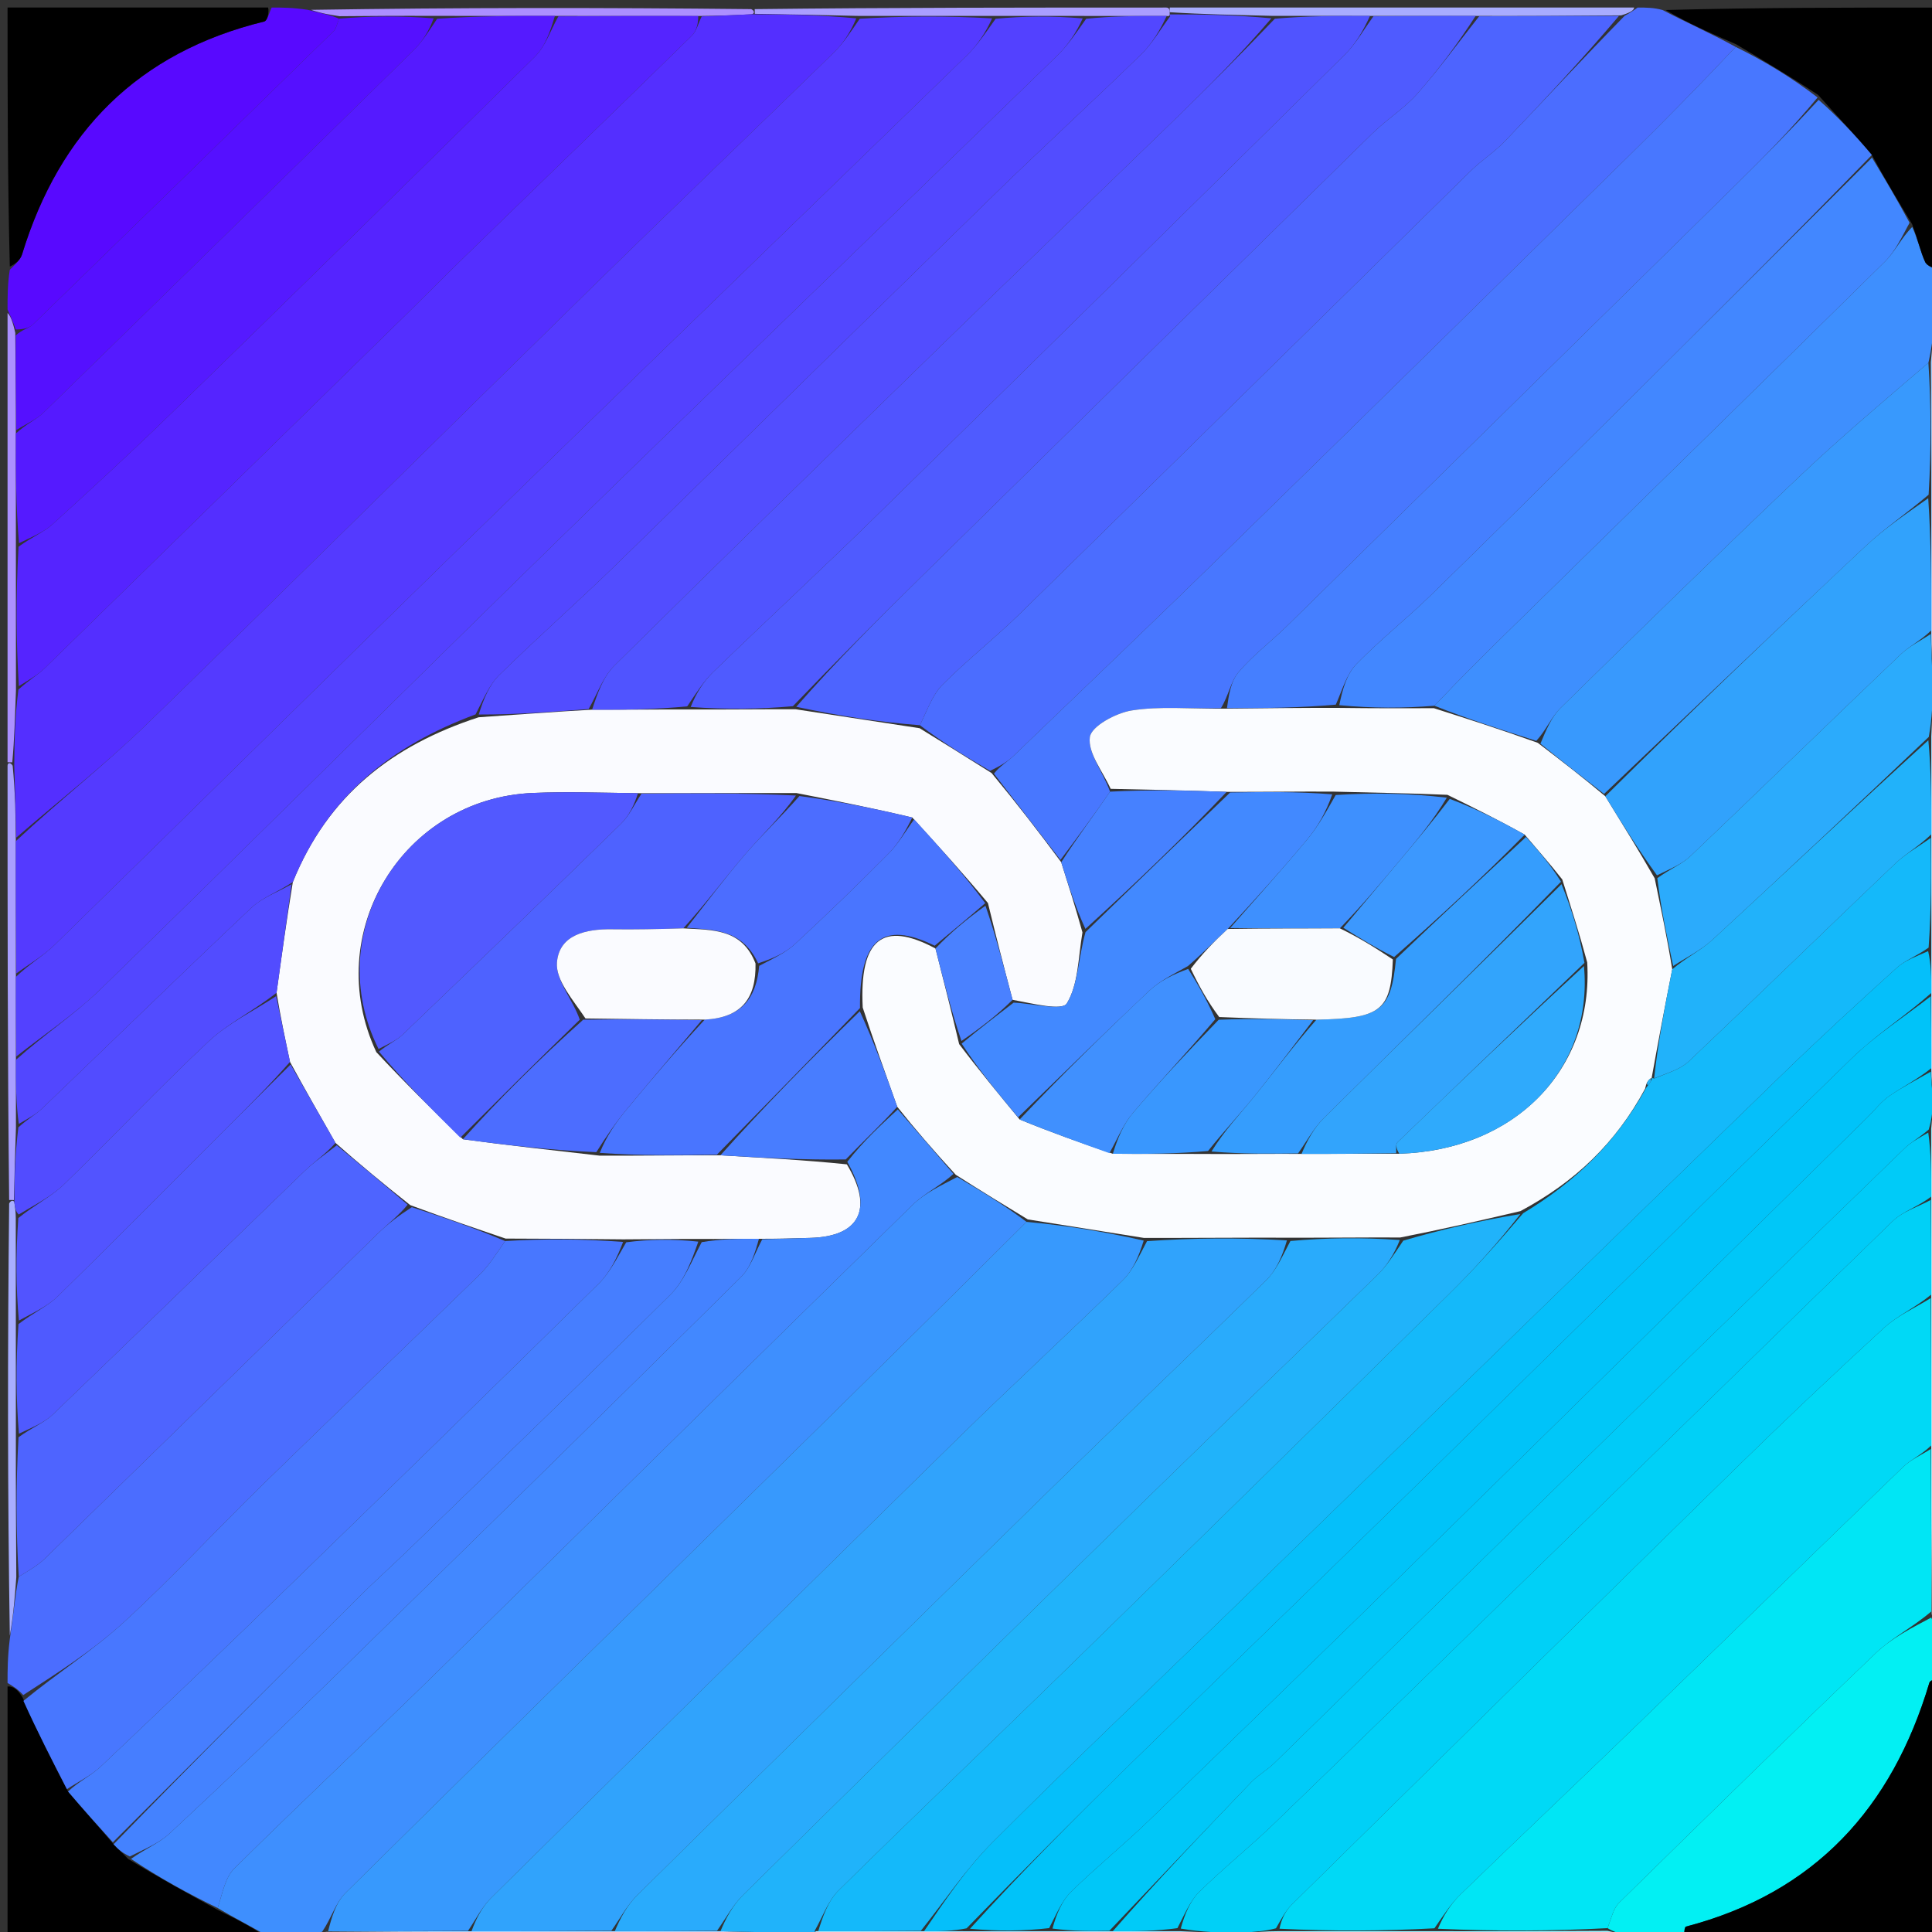 <svg version="1.1" id="Layer_1" xmlns="http://www.w3.org/2000/svg" xmlns:xlink="http://www.w3.org/1999/xlink" x="0px" y="0px"
	 width="100%" viewBox="0 0 256 256" enable-background="new 0 0 256 256" xml:space="preserve">
<rect x="0" y="0" width="256" height="256" fill="#333333" stroke="none"/>
<path fill="#4B6DFF" opacity="1" stroke="none" 
	d="
M217,1 
	C218.067,1 219.134,1 220.296,1.327 
	C223.61,3.06 226.83,4.466 229.984,6.217 
	C225.266,11.223 220.649,15.919 215.953,20.535 
	C198.308,37.879 180.663,55.223 162.966,72.513 
	C153.47,81.791 143.875,90.968 134.298,100.163 
	C133.472,100.957 132.445,101.542 131.193,102.142 
	C127.868,100.204 124.861,98.348 121.894,96.095 
	C122.899,94.023 123.57,92.054 124.888,90.728 
	C128.157,87.441 131.833,84.561 135.147,81.315 
	C155.092,61.778 174.976,42.179 194.903,22.623 
	C196.318,21.234 198.034,20.146 199.402,18.717 
	C204.642,13.243 209.796,7.687 215.279,2.087 
	C216.05,1.675 216.525,1.337 217,1 
z"/>
<path fill="#3E8FFE" opacity="1" stroke="none" 
	d="
M41,257 
	C39.286,257 37.571,257 35.756,256.716 
	C33.422,255.331 31.189,254.231 28.847,252.822 
	C29.486,250.848 29.835,248.78 31.046,247.582 
	C40.025,238.7 49.239,230.055 58.26,221.213 
	C79.166,200.722 99.986,180.142 120.909,159.669 
	C122.506,158.106 124.65,157.103 126.839,155.956 
	C130.155,157.907 133.171,159.743 136.021,161.903 
	C124.114,173.778 112.379,185.336 100.629,196.878 
	C82.334,214.849 64.004,232.784 45.779,250.827 
	C44.475,252.118 43.915,254.162 42.714,255.93 
	C41.947,256.337 41.473,256.668 41,257 
z"/>
<path fill="#4B6DFF" opacity="1" stroke="none" 
	d="
M1,223 
	C1,221.286 1,219.571 1.301,217.16 
	C1.788,213.97 1.975,211.477 2.485,208.92 
	C3.864,208.08 5.027,207.415 5.957,206.51 
	C20.68,192.167 35.366,177.787 50.084,163.439 
	C51.381,162.175 52.837,161.074 54.571,159.957 
	C58.947,161.384 62.972,162.751 66.931,164.448 
	C65.739,166.19 64.748,167.742 63.463,168.993 
	C53.942,178.262 44.323,187.432 34.814,196.714 
	C28.625,202.755 22.758,209.138 16.384,214.972 
	C12.322,218.69 7.596,221.684 3.083,224.601 
	C2.332,223.799 1.666,223.4 1,223 
z"/>
<path fill="#3E8FFE" opacity="1" stroke="none" 
	d="
M257,36 
	C257,37.389 257,38.778 256.702,40.846 
	C256.219,43.687 256.033,45.849 255.523,48.076 
	C249.53,53.196 243.726,58.11 238.221,63.338 
	C227.643,73.385 217.204,83.579 206.794,93.801 
	C205.558,95.014 204.861,96.776 203.564,98.168 
	C198.81,96.649 194.406,95.245 190.069,93.514 
	C193.653,89.728 197.164,86.263 200.687,82.812 
	C217.048,66.78 233.432,50.773 249.74,34.688 
	C251.098,33.349 251.954,31.5 253.377,30.072 
	C254.149,31.749 254.449,33.303 255.088,34.702 
	C255.362,35.301 256.341,35.577 257,36 
z"/>
<path fill="#02F0F3" opacity="1" stroke="none" 
	d="
M223,257 
	C220.958,257 218.917,257 216.26,256.709 
	C214.76,256.226 213.876,256.034 213.012,255.489 
	C213.527,254.116 213.79,252.86 214.552,252.112 
	C225.833,241.032 237.126,229.963 248.558,219.04 
	C250.668,217.024 253.401,215.659 255.908,214.33 
	C256.313,215.444 256.657,216.222 257,217 
	C257,218.714 257,220.429 256.7,222.239 
	C256.143,222.545 255.731,222.709 255.652,222.973 
	C250.713,239.541 240.492,250.806 223.416,255.28 
	C223.146,255.351 223.133,256.405 223,257 
z"/>
<path fill="#5809FF" opacity="1" stroke="none" 
	d="
M36,1 
	C37.389,1 38.778,1 40.785,1.303 
	C42.6,1.787 43.796,1.967 44.927,2.475 
	C44.647,3.247 44.536,3.797 44.204,4.122 
	C30.947,17.1 17.677,30.064 4.369,42.99 
	C3.821,43.522 2.896,43.667 2.087,43.657 
	C1.684,42.547 1.342,41.774 1,41 
	C1,39.286 1,37.572 1.301,35.748 
	C2.053,34.998 2.708,34.419 2.925,33.706 
	C7.895,17.462 18.313,6.935 34.997,2.855 
	C35.455,2.743 35.671,1.641 36,1 
z"/>
<path fill="#000000" opacity="1" stroke="none" 
	d="
M257,35.531 
	C256.341,35.577 255.362,35.301 255.088,34.702 
	C254.449,33.303 254.149,31.749 253.362,29.701 
	C251.358,26.393 249.703,23.64 248.032,20.538 
	C245.691,17.755 243.367,15.321 240.905,12.571 
	C237.196,10.128 233.622,7.999 230.049,5.871 
	C226.83,4.466 223.61,3.06 220.695,1.327 
	C232.926,1 244.851,1 257,1 
	C257,12.353 257,23.708 257,35.531 
z"/>
<path fill="#000000" opacity="1" stroke="none" 
	d="
M35.531,1 
	C35.671,1.641 35.455,2.743 34.997,2.855 
	C18.313,6.935 7.895,17.462 2.925,33.706 
	C2.708,34.419 2.053,34.998 1.301,35.319 
	C1,23.739 1,12.478 1,1 
	C12.353,1 23.708,1 35.531,1 
z"/>
<path fill="#000000" opacity="1" stroke="none" 
	d="
M1,223.469 
	C1.666,223.4 2.332,223.799 3.019,224.973 
	C4.982,229.523 6.925,233.3 9.016,237.385 
	C11.096,239.833 13.026,241.973 15.047,244.375 
	C15.703,245.093 16.268,245.549 16.985,246.327 
	C21.077,248.809 25.017,250.97 28.957,253.131 
	C31.189,254.231 33.422,255.331 35.328,256.716 
	C23.74,257 12.48,257 1,257 
	C1,245.98 1,234.959 1,223.469 
z"/>
<path fill="#000000" opacity="1" stroke="none" 
	d="
M223.469,257 
	C223.133,256.405 223.146,255.351 223.416,255.28 
	C240.492,250.806 250.713,239.541 255.652,222.973 
	C255.731,222.709 256.143,222.545 256.7,222.667 
	C257,234.26 257,245.52 257,257 
	C245.98,257 234.959,257 223.469,257 
z"/>
<path fill="#98EDFC" opacity="1" stroke="none" 
	d="
M257,216.531 
	C256.657,216.222 256.313,215.444 255.965,213.865 
	C255.919,206.042 255.877,199.021 255.893,191.534 
	C255.912,184.714 255.872,178.359 255.89,171.544 
	C255.909,167.056 255.87,163.029 255.888,158.555 
	C255.908,155.407 255.87,152.706 255.889,149.606 
	C256.02,148.138 256.092,147.068 256.374,146.002 
	C256.583,146.005 257,146 257,146 
	C257,169.354 257,192.708 257,216.531 
z"/>
<path fill="#A0D3FF" opacity="1" stroke="none" 
	d="
M41.469,257 
	C41.473,256.668 41.947,256.337 43.179,255.982 
	C49.963,255.922 55.987,255.886 62.476,255.9 
	C68.964,255.912 74.987,255.873 81.471,255.885 
	C86.292,255.903 90.65,255.869 95.47,255.887 
	C99.969,256.018 104.007,256.096 108.033,256.382 
	C108.021,256.588 108,257 108,257 
	C85.979,257 63.958,257 41.469,257 
z"/>
<path fill="#A8ACFF" opacity="1" stroke="none" 
	d="
M216.531,1 
	C216.525,1.337 216.05,1.675 214.815,2.037 
	C208.033,2.095 202.012,2.128 195.529,2.111 
	C190.709,2.093 186.35,2.126 181.531,2.107 
	C177.044,2.088 173.017,2.121 168.528,2.102 
	C163.695,1.975 159.325,1.899 154.966,1.617 
	C154.979,1.411 155,1 155,1 
	C175.354,1 195.708,1 216.531,1 
z"/>
<path fill="#AC90FF" opacity="1" stroke="none" 
	d="
M1,41.469 
	C1.342,41.774 1.684,42.547 2.026,44.117 
	C2.071,48.938 2.116,52.962 2.101,57.45 
	C2.081,62.606 2.123,67.298 2.106,72.456 
	C2.089,78.941 2.131,84.961 2.116,91.434 
	C1.985,94.929 1.911,97.971 1.628,101.012 
	C1.418,101.011 1,101 1,101 
	C1,81.312 1,61.625 1,41.469 
z"/>
<path fill="#AC8FFF" opacity="1" stroke="none" 
	d="
M44.993,2.148 
	C43.796,1.967 42.6,1.787 41.201,1.303 
	C60.354,1 79.708,1 99.535,1.209 
	C100.006,1.417 100.014,1.834 99.577,1.892 
	C97.087,2.025 95.034,2.099 92.517,2.121 
	C86.032,2.101 80.011,2.133 73.527,2.111 
	C68.037,2.092 63.012,2.126 57.527,2.105 
	C53.043,2.083 49.018,2.115 44.993,2.148 
z"/>
<path fill="#A8AEFF" opacity="1" stroke="none" 
	d="
M2.161,208.984 
	C1.975,211.477 1.788,213.97 1.301,216.731 
	C1,197.979 1,178.958 1.212,159.474 
	C1.423,159.011 1.847,159.012 1.902,159.341 
	C2.02,160.11 2.083,160.55 2.091,161.453 
	C2.075,166.276 2.113,170.637 2.099,175.461 
	C2.084,180.614 2.12,185.303 2.104,190.458 
	C2.089,196.944 2.125,202.964 2.161,208.984 
z"/>
<path fill="#A99FFF" opacity="1" stroke="none" 
	d="
M1.847,159.012 
	C1.847,159.012 1.423,159.011 1.212,159.005 
	C1,139.979 1,120.958 1,101.469 
	C1,101 1.418,101.011 1.679,101.463 
	C2.011,104.939 2.083,107.962 2.097,111.452 
	C2.079,117.607 2.121,123.297 2.106,129.443 
	C2.087,133.262 2.125,136.625 2.108,140.436 
	C2.091,143.585 2.128,146.286 2.113,149.44 
	C1.99,152.933 1.918,155.973 1.847,159.012 
z"/>
<path fill="#9CE3FD" opacity="1" stroke="none" 
	d="
M108.469,257 
	C108,257 108.021,256.588 108.017,256.295 
	C108.012,256.002 107.953,255.836 108.419,255.889 
	C113.262,255.907 117.64,255.873 122.443,255.892 
	C124.583,255.909 126.296,255.874 128.465,255.895 
	C132.279,255.912 135.639,255.874 139.441,255.894 
	C142.255,255.913 144.628,255.874 147.448,255.893 
	C150.596,255.913 153.297,255.874 156.439,255.894 
	C159.251,256.024 161.623,256.095 163.996,256.374 
	C163.998,256.583 164,257 164,257 
	C145.646,257 127.292,257 108.469,257 
z"/>
<path fill="#9EDDFD" opacity="1" stroke="none" 
	d="
M257,145.531 
	C257,146 256.583,146.005 256.317,145.604 
	C255.98,144.136 255.909,143.068 255.896,141.55 
	C255.917,138.068 255.879,135.038 255.899,131.582 
	C255.919,129.442 255.88,127.728 255.901,125.55 
	C255.92,120.398 255.878,115.71 255.896,110.56 
	C255.917,106.073 255.88,102.047 255.898,97.585 
	C256.022,95.101 256.091,93.052 256.37,91.005 
	C256.58,91.007 257,91 257,91 
	C257,109.021 257,127.042 257,145.531 
z"/>
<path fill="#AA9EFF" opacity="1" stroke="none" 
	d="
M100.014,1.834 
	C100.014,1.834 100.006,1.417 100.003,1.209 
	C118.021,1 136.042,1 154.531,1 
	C155,1 154.979,1.411 154.989,1.704 
	C155,1.997 155.049,2.17 154.59,2.119 
	C150.749,2.099 147.368,2.131 143.529,2.113 
	C139.376,2.097 135.681,2.13 131.522,2.111 
	C125.366,2.092 119.676,2.125 113.524,2.106 
	C108.713,1.981 104.364,1.907 100.014,1.834 
z"/>
<path fill="#97F0FB" opacity="1" stroke="none" 
	d="
M164.469,257 
	C164,257 163.998,256.583 164.411,256.315 
	C166.219,255.975 167.613,255.903 169.472,255.89 
	C176.625,255.91 183.314,255.872 190.468,255.892 
	C198.286,255.914 205.639,255.878 212.992,255.843 
	C213.876,256.034 214.76,256.226 215.822,256.709 
	C198.979,257 181.958,257 164.469,257 
z"/>
<path fill="#A0D0FF" opacity="1" stroke="none" 
	d="
M257,90.531 
	C257,91 256.58,91.007 256.316,90.57 
	C255.981,88.091 255.909,86.049 255.89,83.54 
	C255.912,77.384 255.881,71.693 255.9,65.537 
	C255.917,59.385 255.883,53.698 255.848,48.012 
	C256.033,45.849 256.219,43.687 256.702,41.262 
	C257,57.354 257,73.708 257,90.531 
z"/>
<path fill="#FAFBFF" opacity="1" stroke="none" 
	d="
M66.996,164.118 
	C62.972,162.751 58.947,161.384 54.363,159.687 
	C50.745,156.822 47.685,154.288 44.457,151.439 
	C42.362,147.767 40.435,144.409 38.428,140.706 
	C37.762,137.573 37.176,134.785 36.646,131.543 
	C37.347,126.443 37.992,121.798 38.803,116.872 
	C43.423,105.44 51.917,98.789 63.42,95.042 
	C68.56,94.69 73.279,94.32 78.455,94.038 
	C82.941,94.059 86.97,93.993 91.458,94.009 
	C96.277,94.03 100.637,93.968 105.445,93.985 
	C111.212,94.874 116.533,95.683 121.854,96.491 
	C124.861,98.348 127.868,100.204 131.386,102.428 
	C134.771,106.512 137.645,110.227 140.617,114.252 
	C141.616,117.413 142.517,120.263 143.43,123.544 
	C142.849,127.031 142.879,130.467 141.36,132.96 
	C140.741,133.977 136.765,132.95 134.174,132.479 
	C133.001,128.069 131.97,124.033 130.907,119.656 
	C127.629,115.733 124.382,112.15 120.883,108.326 
	C115.752,107.107 110.873,106.128 105.53,105.083 
	C98.377,105.067 91.687,105.118 84.533,105.104 
	C79.583,105.041 75.09,104.881 70.612,105.07 
	C53.369,105.799 42.483,123.645 49.864,139.41 
	C53.612,143.421 57.304,147.082 61.335,150.954 
	C67.45,151.789 73.225,152.413 79.459,153.13 
	C84.945,153.147 89.972,153.071 95.459,153.082 
	C101.282,153.436 106.646,153.703 112.212,154.283 
	C115.793,160.22 113.89,163.827 107.441,164.024 
	C105.294,164.089 103.148,164.151 100.561,164.148 
	C97.746,164.134 95.372,164.187 92.548,164.17 
	C89.064,164.157 86.03,164.213 82.581,164.221 
	C77.11,164.155 72.053,164.136 66.996,164.118 
z"/>
<path fill="#4877FF" opacity="1" stroke="none" 
	d="
M140.519,113.942 
	C137.645,110.227 134.771,106.512 131.704,102.51 
	C132.445,101.542 133.472,100.957 134.298,100.163 
	C143.875,90.968 153.47,81.791 162.966,72.513 
	C180.663,55.223 198.308,37.879 215.953,20.535 
	C220.649,15.919 225.266,11.223 229.984,6.217 
	C233.622,7.999 237.196,10.128 240.841,12.917 
	C237.307,17.188 233.727,20.824 230.09,24.403 
	C210.272,43.906 190.445,63.4 170.604,82.88 
	C168.469,84.977 166.039,86.804 164.113,89.068 
	C163.072,90.292 162.807,92.177 161.779,93.835 
	C157.555,93.931 153.678,93.548 149.956,94.14 
	C147.863,94.473 144.598,96.229 144.41,97.676 
	C144.133,99.803 146.135,102.226 147.089,104.898 
	C144.847,108.163 142.683,111.052 140.519,113.942 
z"/>
<path fill="#4D64FF" opacity="1" stroke="none" 
	d="
M121.894,96.095 
	C116.533,95.683 111.212,94.874 105.51,93.654 
	C110.764,87.65 116.381,82.036 122.04,76.466 
	C141.97,56.852 161.905,37.242 181.869,17.662 
	C183.76,15.808 186.085,14.365 187.826,12.394 
	C190.711,9.127 193.286,5.586 195.991,2.161 
	C202.012,2.128 208.033,2.095 214.518,2.112 
	C209.796,7.687 204.642,13.243 199.402,18.717 
	C198.034,20.146 196.318,21.234 194.903,22.623 
	C174.976,42.179 155.092,61.778 135.147,81.315 
	C131.833,84.561 128.157,87.441 124.888,90.728 
	C123.57,92.054 122.899,94.023 121.894,96.095 
z"/>
<path fill="#FAFCFF" opacity="1" stroke="none" 
	d="
M147.167,104.523 
	C146.135,102.226 144.133,99.803 144.41,97.676 
	C144.598,96.229 147.863,94.473 149.956,94.14 
	C153.678,93.548 157.555,93.931 162.165,93.903 
	C167.643,93.843 172.321,93.786 177.458,93.801 
	C181.945,93.862 185.973,93.852 190.001,93.841 
	C194.406,95.245 198.81,96.649 203.762,98.427 
	C207.056,100.934 209.802,103.068 212.711,105.509 
	C214.986,109.213 217.099,112.609 219.255,116.381 
	C220.102,120.505 220.903,124.253 221.579,128.437 
	C220.57,133.538 219.687,138.202 218.845,142.877 
	C218.886,142.887 218.893,142.802 218.674,142.922 
	C218.218,143.312 218.132,143.624 217.984,144.259 
	C214.111,151.477 208.67,156.624 201.46,160.48 
	C196.058,161.748 191.031,162.903 185.544,163.974 
	C180.391,163.954 175.698,164.018 170.541,164.001 
	C164.054,163.983 158.028,164.044 151.561,164.03 
	C146.142,163.162 141.164,162.37 136.187,161.578 
	C133.171,159.743 130.155,157.907 126.642,155.664 
	C123.751,152.505 121.356,149.753 118.891,146.653 
	C117.31,142.179 115.799,138.054 114.315,133.508 
	C113.856,124.451 116.946,121.923 123.955,125.68 
	C125.061,130.034 126.062,134.018 127.092,138.348 
	C129.713,141.813 132.307,144.932 135.109,148.335 
	C139.211,150.014 143.106,151.407 147.458,152.88 
	C151.944,152.921 155.973,152.881 160.459,152.907 
	C164.611,152.925 168.305,152.878 172.46,152.895 
	C176.945,152.91 180.972,152.86 185.419,152.874 
	C200.724,152.402 211.158,141.715 210.314,127.523 
	C209.28,123.691 208.178,120.273 207.009,116.532 
	C205.364,114.438 203.786,112.667 202.033,110.596 
	C198.631,108.691 195.404,107.085 191.788,105.317 
	C186.601,105.095 181.801,105.036 176.544,104.889 
	C171.724,104.87 167.363,104.939 162.541,104.924 
	C157.109,104.734 152.138,104.629 147.167,104.523 
z"/>
<path fill="#3799FD" opacity="1" stroke="none" 
	d="
M136.021,161.903 
	C141.164,162.37 146.142,163.162 151.544,164.385 
	C150.916,166.44 150.118,168.324 148.769,169.645 
	C141.657,176.607 134.329,183.348 127.22,190.313 
	C106.463,210.651 85.763,231.047 65.09,251.47 
	C63.841,252.704 63.027,254.379 62.011,255.849 
	C55.987,255.886 49.963,255.922 43.474,255.907 
	C43.915,254.162 44.475,252.118 45.779,250.827 
	C64.004,232.784 82.334,214.849 100.629,196.878 
	C112.379,185.336 124.114,173.778 136.021,161.903 
z"/>
<path fill="#4288FF" opacity="1" stroke="none" 
	d="
M118.961,147.001 
	C121.356,149.753 123.751,152.505 126.343,155.549 
	C124.65,157.103 122.506,158.106 120.909,159.669 
	C99.986,180.142 79.166,200.722 58.26,221.213 
	C49.239,230.055 40.025,238.7 31.046,247.582 
	C29.835,248.78 29.486,250.848 28.847,252.822 
	C25.017,250.97 21.077,248.809 17.358,246.312 
	C19.229,244.975 21.109,244.218 22.492,242.929 
	C29.898,236.022 37.248,229.052 44.492,221.976 
	C62.443,204.442 80.35,186.864 98.185,169.213 
	C99.492,167.919 100.08,165.898 101.002,164.215 
	C103.148,164.151 105.294,164.089 107.441,164.024 
	C113.89,163.827 115.793,160.22 112.271,153.947 
	C114.405,151.198 116.683,149.1 118.961,147.001 
z"/>
<path fill="#4877FF" opacity="1" stroke="none" 
	d="
M66.931,164.448 
	C72.053,164.136 77.11,164.155 82.563,164.565 
	C81.757,166.687 80.79,168.658 79.315,170.111 
	C65.799,183.42 52.218,196.662 38.608,209.875 
	C30.256,217.984 21.85,226.038 13.393,234.037 
	C12.091,235.269 10.386,236.074 8.867,237.076 
	C6.925,233.3 4.982,229.523 3.103,225.375 
	C7.596,221.684 12.322,218.69 16.384,214.972 
	C22.758,209.138 28.625,202.755 34.814,196.714 
	C44.323,187.432 53.942,178.262 63.463,168.993 
	C64.748,167.742 65.739,166.19 66.931,164.448 
z"/>
<path fill="#4E64FF" opacity="1" stroke="none" 
	d="
M44.624,151.753 
	C47.685,154.288 50.745,156.822 54.012,159.627 
	C52.837,161.074 51.381,162.175 50.084,163.439 
	C35.366,177.787 20.68,192.167 5.957,206.51 
	C5.027,207.415 3.864,208.08 2.485,208.92 
	C2.125,202.964 2.089,196.944 2.454,190.444 
	C4.243,189.135 5.85,188.534 6.987,187.443 
	C18.154,176.724 29.23,165.912 40.369,155.164 
	C41.672,153.907 43.201,152.884 44.624,151.753 
z"/>
<path fill="#4287FF" opacity="1" stroke="none" 
	d="
M190.069,93.514 
	C185.973,93.852 181.945,93.862 177.462,93.439 
	C177.895,91.312 178.459,89.304 179.736,87.991 
	C182.855,84.783 186.394,81.99 189.601,78.863 
	C197.944,70.73 206.218,62.525 214.485,54.316 
	C225.689,43.189 236.862,32.031 248.048,20.887 
	C249.703,23.64 251.358,26.393 253.028,29.516 
	C251.954,31.5 251.098,33.349 249.74,34.688 
	C233.432,50.773 217.048,66.78 200.687,82.812 
	C197.164,86.263 193.653,89.728 190.069,93.514 
z"/>
<path fill="#3899FD" opacity="1" stroke="none" 
	d="
M212.548,105.201 
	C209.802,103.068 207.056,100.934 204.111,98.542 
	C204.861,96.776 205.558,95.014 206.794,93.801 
	C217.204,83.579 227.643,73.385 238.221,63.338 
	C243.726,58.11 249.53,53.196 255.523,48.076 
	C255.883,53.698 255.917,59.385 255.551,65.553 
	C252.476,68.148 249.632,70.081 247.155,72.405 
	C235.564,83.278 224.074,94.259 212.548,105.201 
z"/>
<path fill="#00E6F5" opacity="1" stroke="none" 
	d="
M213.012,255.489 
	C205.639,255.878 198.286,255.914 190.536,255.567 
	C191.269,253.779 192.267,252.237 193.552,250.992 
	C201.401,243.388 209.345,235.881 217.202,228.284 
	C228.874,217 240.485,205.652 252.172,194.383 
	C253.202,193.39 254.606,192.785 255.836,191.999 
	C255.877,199.021 255.919,206.042 255.904,213.529 
	C253.401,215.659 250.668,217.024 248.558,219.04 
	C237.126,229.963 225.833,241.032 214.552,252.112 
	C213.79,252.86 213.527,254.116 213.012,255.489 
z"/>
<path fill="#5510FF" opacity="1" stroke="none" 
	d="
M44.927,2.475 
	C49.018,2.115 53.043,2.083 57.462,2.431 
	C56.847,4.099 55.964,5.517 54.807,6.655 
	C38.511,22.674 22.189,38.667 5.826,54.617 
	C4.805,55.613 3.392,56.206 2.162,56.987 
	C2.116,52.962 2.071,48.938 2.087,44.453 
	C2.896,43.667 3.821,43.522 4.369,42.99 
	C17.677,30.064 30.947,17.1 44.204,4.122 
	C44.536,3.797 44.647,3.247 44.927,2.475 
z"/>
<path fill="#457FFF" opacity="1" stroke="none" 
	d="
M248.032,20.538 
	C236.862,32.031 225.689,43.189 214.485,54.316 
	C206.218,62.525 197.944,70.73 189.601,78.863 
	C186.394,81.99 182.855,84.783 179.736,87.991 
	C178.459,89.304 177.895,91.312 177.004,93.367 
	C172.321,93.786 167.643,93.843 162.578,93.832 
	C162.807,92.177 163.072,90.292 164.113,89.068 
	C166.039,86.804 168.469,84.977 170.604,82.88 
	C190.445,63.4 210.272,43.906 230.09,24.403 
	C233.727,20.824 237.307,17.188 240.978,13.232 
	C243.367,15.321 245.691,17.755 248.032,20.538 
z"/>
<path fill="#467EFF" opacity="1" stroke="none" 
	d="
M9.016,237.385 
	C10.386,236.074 12.091,235.269 13.393,234.037 
	C21.85,226.038 30.256,217.984 38.608,209.875 
	C52.218,196.662 65.799,183.42 79.315,170.111 
	C80.79,168.658 81.757,166.687 82.977,164.612 
	C86.03,164.213 89.064,164.157 92.529,164.523 
	C91.61,167.16 90.636,169.755 88.847,171.53 
	C77.412,182.872 65.803,194.039 54.24,205.252 
	C51.977,207.448 49.622,209.552 47.387,211.775 
	C36.562,222.54 25.764,233.331 14.957,244.113 
	C13.026,241.973 11.096,239.833 9.016,237.385 
z"/>
<path fill="#4482FF" opacity="1" stroke="none" 
	d="
M15.047,244.375 
	C25.764,233.331 36.562,222.54 47.387,211.775 
	C49.622,209.552 51.977,207.448 54.24,205.252 
	C65.803,194.039 77.412,182.872 88.847,171.53 
	C90.636,169.755 91.61,167.16 92.979,164.592 
	C95.372,164.187 97.746,164.134 100.561,164.148 
	C100.08,165.898 99.492,167.919 98.185,169.213 
	C80.35,186.864 62.443,204.442 44.492,221.976 
	C37.248,229.052 29.898,236.022 22.492,242.929 
	C21.109,244.218 19.229,244.975 17.205,245.991 
	C16.268,245.549 15.703,245.093 15.047,244.375 
z"/>
<path fill="#00D9F6" opacity="1" stroke="none" 
	d="
M255.893,191.534 
	C254.606,192.785 253.202,193.39 252.172,194.383 
	C240.485,205.652 228.874,217 217.202,228.284 
	C209.345,235.881 201.401,243.388 193.552,250.992 
	C192.267,252.237 191.269,253.779 190.07,255.509 
	C183.314,255.872 176.625,255.91 169.539,255.565 
	C169.804,254.245 170.345,253.183 171.15,252.39 
	C190.673,233.157 210.199,213.925 229.786,194.758 
	C236.307,188.377 242.933,182.098 249.66,175.936 
	C251.432,174.313 253.76,173.298 255.833,172.005 
	C255.872,178.359 255.912,184.714 255.893,191.534 
z"/>
<path fill="#00D0F7" opacity="1" stroke="none" 
	d="
M255.89,171.544 
	C253.76,173.298 251.432,174.313 249.66,175.936 
	C242.933,182.098 236.307,188.377 229.786,194.758 
	C210.199,213.925 190.673,233.157 171.15,252.39 
	C170.345,253.183 169.804,254.245 169.074,255.507 
	C167.613,255.903 166.219,255.975 164.41,256.106 
	C161.623,256.095 159.251,256.024 156.457,255.544 
	C156.983,253.629 157.694,251.881 158.929,250.666 
	C162.124,247.523 165.643,244.712 168.867,241.597 
	C181.199,229.683 193.479,217.715 205.752,205.74 
	C220.768,191.089 235.73,176.382 250.806,161.793 
	C252.136,160.506 254.14,159.916 255.831,159.002 
	C255.87,163.029 255.909,167.056 255.89,171.544 
z"/>
<path fill="#00C7F8" opacity="1" stroke="none" 
	d="
M255.837,142.001 
	C255.909,143.068 255.98,144.136 256.108,145.601 
	C256.092,147.068 256.02,148.138 255.564,149.674 
	C254.244,150.804 253.201,151.36 252.385,152.15 
	C240.446,163.708 228.517,175.275 216.627,186.883 
	C200.692,202.442 184.797,218.044 168.867,233.609 
	C167.923,234.531 166.719,235.194 165.807,236.142 
	C159.513,242.682 153.264,249.265 147.001,255.834 
	C144.628,255.874 142.255,255.913 139.458,255.543 
	C139.983,253.63 140.691,251.881 141.927,250.668 
	C145.241,247.412 148.871,244.479 152.215,241.252 
	C164.186,229.697 176.13,218.113 188.013,206.468 
	C207.866,187.013 227.665,167.502 247.486,148.012 
	C248.436,147.078 249.261,145.968 250.341,145.225 
	C252.087,144.025 253.997,143.063 255.837,142.001 
z"/>
<path fill="#00CBF8" opacity="1" stroke="none" 
	d="
M147.448,255.893 
	C153.264,249.265 159.513,242.682 165.807,236.142 
	C166.719,235.194 167.923,234.531 168.867,233.609 
	C184.797,218.044 200.692,202.442 216.627,186.883 
	C228.517,175.275 240.446,163.708 252.385,152.15 
	C253.201,151.36 254.244,150.804 255.506,150.072 
	C255.87,152.706 255.908,155.407 255.888,158.555 
	C254.14,159.916 252.136,160.506 250.806,161.793 
	C235.73,176.382 220.768,191.089 205.752,205.74 
	C193.479,217.715 181.199,229.683 168.867,241.597 
	C165.643,244.712 162.124,247.523 158.929,250.666 
	C157.694,251.881 156.983,253.629 156.016,255.485 
	C153.297,255.874 150.596,255.913 147.448,255.893 
z"/>
<path fill="#30A3FC" opacity="1" stroke="none" 
	d="
M62.476,255.9 
	C63.027,254.379 63.841,252.704 65.09,251.47 
	C85.763,231.047 106.463,210.651 127.22,190.313 
	C134.329,183.348 141.657,176.607 148.769,169.645 
	C150.118,168.324 150.916,166.44 151.986,164.46 
	C158.028,164.044 164.054,163.983 170.525,164.358 
	C169.922,166.421 169.131,168.31 167.784,169.632 
	C158.309,178.932 148.671,188.064 139.179,197.345 
	C120.894,215.223 102.656,233.148 84.453,251.108 
	C83.084,252.459 82.147,254.248 81.01,255.833 
	C74.987,255.873 68.964,255.912 62.476,255.9 
z"/>
<path fill="#29ABFC" opacity="1" stroke="none" 
	d="
M81.471,255.885 
	C82.147,254.248 83.084,252.459 84.453,251.108 
	C102.656,233.148 120.894,215.223 139.179,197.345 
	C148.671,188.064 158.309,178.932 167.784,169.632 
	C169.131,168.31 169.922,166.421 170.987,164.438 
	C175.698,164.018 180.391,163.954 185.48,164.308 
	C184.759,166.143 183.783,167.704 182.502,168.953 
	C172.403,178.801 162.203,188.545 152.116,198.406 
	C134.187,215.932 116.301,233.502 98.452,251.109 
	C97.083,252.46 96.147,254.249 95.009,255.835 
	C90.65,255.869 86.292,255.903 81.471,255.885 
z"/>
<path fill="#20B3FA" opacity="1" stroke="none" 
	d="
M95.47,255.887 
	C96.147,254.249 97.083,252.46 98.452,251.109 
	C116.301,233.502 134.187,215.932 152.116,198.406 
	C162.203,188.545 172.403,178.801 182.502,168.953 
	C183.783,167.704 184.759,166.143 185.94,164.392 
	C191.031,162.903 196.058,161.748 201.458,160.865 
	C198.584,164.563 195.435,168.087 192.074,171.396 
	C175.256,187.952 158.405,204.476 141.519,220.963 
	C131.417,230.828 121.181,240.557 111.133,250.476 
	C109.703,251.888 108.995,254.031 107.953,255.836 
	C107.953,255.836 108.012,256.002 108.029,256.089 
	C104.007,256.096 99.969,256.018 95.47,255.887 
z"/>
<path fill="#4F5BFF" opacity="1" stroke="none" 
	d="
M195.529,2.111 
	C193.286,5.586 190.711,9.127 187.826,12.394 
	C186.085,14.365 183.76,15.808 181.869,17.662 
	C161.905,37.242 141.97,56.852 122.04,76.466 
	C116.381,82.036 110.764,87.65 105.063,93.575 
	C100.637,93.968 96.277,94.03 91.521,93.676 
	C92.246,91.845 93.223,90.283 94.508,89.04 
	C101.661,82.12 108.967,75.358 116.075,68.394 
	C136.831,48.057 157.531,27.664 178.2,7.239 
	C179.686,5.771 180.737,3.863 181.991,2.159 
	C186.35,2.126 190.709,2.093 195.529,2.111 
z"/>
<path fill="#524DFF" opacity="1" stroke="none" 
	d="
M77.999,93.951 
	C73.279,94.32 68.56,94.69 63.434,94.678 
	C64.06,92.658 64.825,90.746 66.169,89.427 
	C71.268,84.423 76.639,79.698 81.754,74.711 
	C98.436,58.448 115.023,42.089 131.703,25.825 
	C138.129,19.558 144.754,13.496 151.184,7.233 
	C152.689,5.768 153.772,3.87 155.049,2.17 
	C155.049,2.17 155,1.997 154.977,1.91 
	C159.325,1.899 163.695,1.975 168.463,2.428 
	C164.392,7.218 159.955,11.663 155.45,16.038 
	C145.42,25.776 135.329,35.452 125.313,45.204 
	C110.641,59.49 95.975,73.783 81.422,88.19 
	C79.886,89.711 79.121,92.012 77.999,93.951 
z"/>
<path fill="#5054FF" opacity="1" stroke="none" 
	d="
M78.455,94.038 
	C79.121,92.012 79.886,89.711 81.422,88.19 
	C95.975,73.783 110.641,59.49 125.313,45.204 
	C135.329,35.452 145.42,25.776 155.45,16.038 
	C159.955,11.663 164.392,7.218 168.924,2.479 
	C173.017,2.121 177.044,2.088 181.531,2.107 
	C180.737,3.863 179.686,5.771 178.2,7.239 
	C157.531,27.664 136.831,48.057 116.075,68.394 
	C108.967,75.358 101.661,82.12 94.508,89.04 
	C93.223,90.283 92.246,91.845 91.063,93.594 
	C86.97,93.993 82.941,94.059 78.455,94.038 
z"/>
<path fill="#542FFF" opacity="1" stroke="none" 
	d="
M99.577,1.892 
	C104.364,1.907 108.713,1.981 113.46,2.431 
	C112.723,4.22 111.721,5.768 110.434,7.023 
	C99.95,17.249 89.365,27.371 78.903,37.619 
	C59.037,57.079 39.305,76.674 19.357,96.048 
	C13.918,101.33 7.905,106.023 2.156,110.986 
	C2.083,107.962 2.011,104.939 1.888,101.465 
	C1.911,97.971 1.985,94.929 2.44,91.37 
	C3.878,90.072 5.043,89.401 5.975,88.491 
	C21.928,72.918 37.854,57.317 53.78,41.716 
	C56.397,39.153 58.969,36.544 61.595,33.99 
	C71.611,24.253 81.653,14.542 91.636,4.771 
	C92.298,4.123 92.542,3.049 92.981,2.173 
	C95.034,2.099 97.087,2.025 99.577,1.892 
z"/>
<path fill="#5524FF" opacity="1" stroke="none" 
	d="
M92.517,2.121 
	C92.542,3.049 92.298,4.123 91.636,4.771 
	C81.653,14.542 71.611,24.253 61.595,33.99 
	C58.969,36.544 56.397,39.153 53.78,41.716 
	C37.854,57.317 21.928,72.918 5.975,88.491 
	C5.043,89.401 3.878,90.072 2.497,90.917 
	C2.131,84.961 2.089,78.941 2.456,72.441 
	C4.247,71.136 5.812,70.513 6.98,69.452 
	C12.249,64.667 17.488,59.843 22.586,54.878 
	C38.736,39.147 54.849,23.377 70.874,7.52 
	C72.291,6.118 72.969,3.968 73.99,2.165 
	C80.011,2.133 86.032,2.101 92.517,2.121 
z"/>
<path fill="#551AFF" opacity="1" stroke="none" 
	d="
M73.527,2.111 
	C72.969,3.968 72.291,6.118 70.874,7.52 
	C54.849,23.377 38.736,39.147 22.586,54.878 
	C17.488,59.843 12.249,64.667 6.98,69.452 
	C5.812,70.513 4.247,71.136 2.514,71.976 
	C2.123,67.298 2.081,62.606 2.101,57.45 
	C3.392,56.206 4.805,55.613 5.826,54.617 
	C22.189,38.667 38.511,22.674 54.807,6.655 
	C55.964,5.517 56.847,4.099 57.922,2.486 
	C63.012,2.126 68.037,2.092 73.527,2.111 
z"/>
<path fill="#4F5AFF" opacity="1" stroke="none" 
	d="
M44.457,151.439 
	C43.201,152.884 41.672,153.907 40.369,155.164 
	C29.23,165.912 18.154,176.724 6.987,187.443 
	C5.85,188.534 4.243,189.135 2.505,189.977 
	C2.12,185.303 2.084,180.614 2.449,175.445 
	C4.466,173.912 6.306,173.089 7.657,171.767 
	C14.989,164.596 22.196,157.298 29.453,150.05 
	C32.463,147.043 35.489,144.05 38.507,141.051 
	C40.435,144.409 42.362,147.767 44.457,151.439 
z"/>
<path fill="#5254FF" opacity="1" stroke="none" 
	d="
M38.428,140.706 
	C35.489,144.05 32.463,147.043 29.453,150.05 
	C22.196,157.298 14.989,164.596 7.657,171.767 
	C6.306,173.089 4.466,173.912 2.501,174.981 
	C2.113,170.637 2.075,166.276 2.427,161.392 
	C4.717,159.574 6.848,158.519 8.474,156.943 
	C14.936,150.683 21.104,144.113 27.672,137.97 
	C30.251,135.558 33.595,133.964 36.59,131.998 
	C37.176,134.785 37.762,137.573 38.428,140.706 
z"/>
<path fill="#524CFF" opacity="1" stroke="none" 
	d="
M36.646,131.543 
	C33.595,133.964 30.251,135.558 27.672,137.97 
	C21.104,144.113 14.936,150.683 8.474,156.943 
	C6.848,158.519 4.717,159.574 2.482,160.929 
	C2.083,160.55 2.02,160.11 1.902,159.341 
	C1.918,155.973 1.99,152.933 2.437,149.375 
	C3.751,148.195 4.792,147.639 5.611,146.854 
	C14.842,138.008 23.993,129.08 33.29,120.306 
	C34.757,118.921 36.84,118.187 38.638,117.153 
	C37.992,121.798 37.347,126.443 36.646,131.543 
z"/>
<path fill="#543AFF" opacity="1" stroke="none" 
	d="
M2.097,111.452 
	C7.905,106.023 13.918,101.33 19.357,96.048 
	C39.305,76.674 59.037,57.079 78.903,37.619 
	C89.365,27.371 99.95,17.249 110.434,7.023 
	C111.721,5.768 112.723,4.22 113.921,2.483 
	C119.676,2.125 125.366,2.092 131.457,2.436 
	C130.605,4.342 129.488,6.01 128.08,7.379 
	C106.13,28.722 84.1,49.982 62.177,71.352 
	C43.82,89.246 25.592,107.272 7.257,125.188 
	C5.755,126.655 3.87,127.73 2.162,128.987 
	C2.121,123.297 2.079,117.607 2.097,111.452 
z"/>
<path fill="#5341FF" opacity="1" stroke="none" 
	d="
M2.106,129.443 
	C3.87,127.73 5.755,126.655 7.257,125.188 
	C25.592,107.272 43.82,89.246 62.177,71.352 
	C84.1,49.982 106.13,28.722 128.08,7.379 
	C129.488,6.01 130.605,4.342 131.922,2.488 
	C135.681,2.13 139.376,2.097 143.464,2.438 
	C142.606,4.341 141.49,6.008 140.083,7.375 
	C118.152,28.7 96.129,49.929 74.239,71.296 
	C53.886,91.164 33.715,111.219 13.339,131.063 
	C9.94,134.373 5.904,137.029 2.162,139.987 
	C2.125,136.625 2.087,133.262 2.106,129.443 
z"/>
<path fill="#5247FF" opacity="1" stroke="none" 
	d="
M2.108,140.436 
	C5.904,137.029 9.94,134.373 13.339,131.063 
	C33.715,111.219 53.886,91.164 74.239,71.296 
	C96.129,49.929 118.152,28.7 140.083,7.375 
	C141.49,6.008 142.606,4.341 143.922,2.488 
	C147.368,2.131 150.749,2.099 154.59,2.119 
	C153.772,3.87 152.689,5.768 151.184,7.233 
	C144.754,13.496 138.129,19.558 131.703,25.825 
	C115.023,42.089 98.436,58.448 81.754,74.711 
	C76.639,79.698 71.268,84.423 66.169,89.427 
	C64.825,90.746 64.06,92.658 63.015,94.661 
	C51.917,98.789 43.423,105.44 38.803,116.872 
	C36.84,118.187 34.757,118.921 33.29,120.306 
	C23.993,129.08 14.842,138.008 5.611,146.854 
	C4.792,147.639 3.751,148.195 2.489,148.923 
	C2.128,146.286 2.091,143.585 2.108,140.436 
z"/>
<path fill="#14B9FA" opacity="1" stroke="none" 
	d="
M108.419,255.889 
	C108.995,254.031 109.703,251.888 111.133,250.476 
	C121.181,240.557 131.417,230.828 141.519,220.963 
	C158.405,204.476 175.256,187.952 192.074,171.396 
	C195.435,168.087 198.584,164.563 201.833,160.753 
	C208.67,156.624 214.111,151.477 218.151,144.096 
	C218.729,143.403 218.85,143.119 218.893,142.802 
	C218.893,142.802 218.886,142.887 219.22,142.897 
	C220.974,142.166 222.653,141.699 223.771,140.64 
	C232.932,131.964 241.963,123.152 251.101,114.452 
	C252.5,113.12 254.249,112.156 255.836,111.022 
	C255.878,115.71 255.92,120.398 255.551,125.563 
	C253.871,126.751 252.415,127.257 251.363,128.209 
	C246.31,132.781 241.287,137.392 236.396,142.136 
	C212.146,165.659 187.945,189.234 163.717,212.78 
	C152.976,223.217 142.1,233.519 131.517,244.113 
	C127.981,247.652 125.164,251.91 122.018,255.84 
	C117.64,255.873 113.262,255.907 108.419,255.889 
z"/>
<path fill="#00C3F9" opacity="1" stroke="none" 
	d="
M255.896,141.55 
	C253.997,143.063 252.087,144.025 250.341,145.225 
	C249.261,145.968 248.436,147.078 247.486,148.012 
	C227.665,167.502 207.866,187.013 188.013,206.468 
	C176.13,218.113 164.186,229.697 152.215,241.252 
	C148.871,244.479 145.241,247.412 141.927,250.668 
	C140.691,251.881 139.983,253.63 139.017,255.485 
	C135.639,255.874 132.279,255.912 128.53,255.569 
	C135.437,247.948 142.692,240.667 150.038,233.479 
	C162.41,221.373 174.873,209.361 187.236,197.247 
	C206.622,178.254 225.908,159.161 245.36,140.237 
	C248.526,137.157 252.331,134.734 255.84,132.007 
	C255.879,135.038 255.917,138.068 255.896,141.55 
z"/>
<path fill="#05BFFA" opacity="1" stroke="none" 
	d="
M255.899,131.582 
	C252.331,134.734 248.526,137.157 245.36,140.237 
	C225.908,159.161 206.622,178.254 187.236,197.247 
	C174.873,209.361 162.41,221.373 150.038,233.479 
	C142.692,240.667 135.437,247.948 128.076,255.513 
	C126.296,255.874 124.583,255.909 122.443,255.892 
	C125.164,251.91 127.981,247.652 131.517,244.113 
	C142.1,233.519 152.976,223.217 163.717,212.78 
	C187.945,189.234 212.146,165.659 236.396,142.136 
	C241.287,137.392 246.31,132.781 251.363,128.209 
	C252.415,127.257 253.871,126.751 255.49,126.027 
	C255.88,127.728 255.919,129.442 255.899,131.582 
z"/>
<path fill="#2BABFC" opacity="1" stroke="none" 
	d="
M221.705,128.001 
	C220.903,124.253 220.102,120.505 219.603,116.362 
	C221.279,115.137 222.856,114.522 223.991,113.441 
	C233.309,104.574 242.525,95.599 251.834,86.72 
	C252.984,85.623 254.494,84.902 255.837,84.006 
	C255.909,86.049 255.981,88.091 256.106,90.569 
	C256.091,93.052 256.022,95.101 255.572,97.647 
	C245.773,106.951 236.388,115.79 226.906,124.526 
	C225.392,125.922 223.45,126.855 221.705,128.001 
z"/>
<path fill="#21B2FA" opacity="1" stroke="none" 
	d="
M221.579,128.437 
	C223.45,126.855 225.392,125.922 226.906,124.526 
	C236.388,115.79 245.773,106.951 255.517,98.083 
	C255.88,102.047 255.917,106.073 255.896,110.56 
	C254.249,112.156 252.5,113.12 251.101,114.452 
	C241.963,123.152 232.932,131.964 223.771,140.64 
	C222.653,141.699 220.974,142.166 219.179,142.887 
	C219.687,138.202 220.57,133.538 221.579,128.437 
z"/>
<path fill="#31A2FC" opacity="1" stroke="none" 
	d="
M255.89,83.54 
	C254.494,84.902 252.984,85.623 251.834,86.72 
	C242.525,95.599 233.309,104.574 223.991,113.441 
	C222.856,114.522 221.279,115.137 219.559,115.987 
	C217.099,112.609 214.986,109.213 212.711,105.509 
	C224.074,94.259 235.564,83.278 247.155,72.405 
	C249.632,70.081 252.476,68.148 255.5,66.019 
	C255.881,71.693 255.912,77.384 255.89,83.54 
z"/>
<path fill="#4E62FF" opacity="1" stroke="none" 
	d="
M60.995,150.743 
	C57.304,147.082 53.612,143.421 50.216,139.345 
	C51.473,138.319 52.57,137.846 53.377,137.073 
	C63.042,127.808 72.688,118.524 82.266,109.17 
	C83.399,108.064 84.097,106.513 84.997,105.168 
	C91.687,105.118 98.377,105.067 105.464,105.411 
	C103.479,108.261 100.974,110.612 98.745,113.2 
	C96.04,116.34 93.569,119.681 90.539,123.014 
	C87.086,123.111 84.09,123.18 81.096,123.135 
	C77.673,123.083 74.092,123.843 73.8,127.534 
	C73.613,129.904 75.928,132.473 76.823,135.115 
	C71.347,140.432 66.171,145.587 60.995,150.743 
z"/>
<path fill="#4975FF" opacity="1" stroke="none" 
	d="
M123.85,125.31 
	C116.946,121.923 113.856,124.451 113.955,133.571 
	C107.379,140.368 101.189,146.681 94.999,152.995 
	C89.972,153.071 84.945,153.147 79.474,152.763 
	C80.364,150.53 81.633,148.702 83.046,146.992 
	C86.326,143.022 89.676,139.109 93.379,135.106 
	C98.261,134.846 100.206,132.297 100.597,127.978 
	C102.423,127.013 104.08,126.257 105.349,125.083 
	C109.566,121.181 113.698,117.182 117.745,113.102 
	C119.061,111.775 120.015,110.089 121.134,108.567 
	C124.382,112.15 127.629,115.733 130.55,119.673 
	C128.099,121.79 125.974,123.55 123.85,125.31 
z"/>
<path fill="#5259FF" opacity="1" stroke="none" 
	d="
M84.533,105.104 
	C84.097,106.513 83.399,108.064 82.266,109.17 
	C72.688,118.524 63.042,127.808 53.377,137.073 
	C52.57,137.846 51.473,138.319 50.159,138.996 
	C42.483,123.645 53.369,105.799 70.612,105.07 
	C75.09,104.881 79.583,105.041 84.533,105.104 
z"/>
<path fill="#4289FF" opacity="1" stroke="none" 
	d="
M163.001,105.008 
	C167.363,104.939 171.724,104.87 176.529,105.253 
	C175.729,107.556 174.633,109.53 173.212,111.233 
	C169.891,115.215 166.414,119.066 162.679,123.091 
	C160.82,124.806 159.283,126.401 157.399,128.015 
	C155.456,129.102 153.673,129.973 152.294,131.273 
	C146.431,136.796 140.688,142.446 134.901,148.05 
	C132.307,144.932 129.713,141.813 127.425,138.285 
	C129.926,136.2 132.12,134.527 134.315,132.853 
	C136.765,132.95 140.741,133.977 141.36,132.96 
	C142.879,130.467 142.849,127.031 143.836,123.514 
	C150.487,117.039 156.744,111.024 163.001,105.008 
z"/>
<path fill="#4C6DFF" opacity="1" stroke="none" 
	d="
M120.883,108.326 
	C120.015,110.089 119.061,111.775 117.745,113.102 
	C113.698,117.182 109.566,121.181 105.349,125.083 
	C104.08,126.257 102.423,127.013 100.456,127.644 
	C98.335,123.091 94.561,123.228 90.997,122.934 
	C93.569,119.681 96.04,116.34 98.745,113.2 
	C100.974,110.612 103.479,108.261 105.928,105.478 
	C110.873,106.128 115.752,107.107 120.883,108.326 
z"/>
<path fill="#4C6DFF" opacity="1" stroke="none" 
	d="
M92.998,135.173 
	C89.676,139.109 86.326,143.022 83.046,146.992 
	C81.633,148.702 80.364,150.53 79.014,152.671 
	C73.225,152.413 67.45,151.789 61.335,150.954 
	C66.171,145.587 71.347,140.432 77.281,135.113 
	C83.025,135.024 88.011,135.099 92.998,135.173 
z"/>
<path fill="#487DFF" opacity="1" stroke="none" 
	d="
M95.459,153.082 
	C101.189,146.681 107.379,140.368 113.929,133.992 
	C115.799,138.054 117.31,142.179 118.891,146.653 
	C116.683,149.1 114.405,151.198 112.069,153.633 
	C106.646,153.703 101.282,153.436 95.459,153.082 
z"/>
<path fill="#4681FF" opacity="1" stroke="none" 
	d="
M162.541,104.924 
	C156.744,111.024 150.487,117.039 143.824,123.084 
	C142.517,120.263 141.616,117.413 140.617,114.252 
	C142.683,111.052 144.847,108.163 147.089,104.898 
	C152.138,104.629 157.109,104.734 162.541,104.924 
z"/>
<path fill="#4A81FF" opacity="1" stroke="none" 
	d="
M134.174,132.479 
	C132.12,134.527 129.926,136.2 127.397,137.938 
	C126.062,134.018 125.061,130.034 123.955,125.68 
	C125.974,123.55 128.099,121.79 130.58,120.013 
	C131.97,124.033 133.001,128.069 134.174,132.479 
z"/>
<path fill="#359DFD" opacity="1" stroke="none" 
	d="
M172,152.831 
	C168.305,152.878 164.611,152.925 160.526,152.58 
	C162.192,149.858 164.331,147.594 166.283,145.18 
	C168.93,141.906 171.435,138.517 174.428,135.113 
	C183.001,134.939 184.303,133.936 184.978,127.062 
	C190.835,121.46 196.522,116.178 202.208,110.896 
	C203.786,112.667 205.364,114.438 206.841,116.832 
	C196.302,127.662 185.836,137.844 175.454,148.109 
	C174.085,149.463 173.141,151.246 172,152.831 
z"/>
<path fill="#32A4FC" opacity="1" stroke="none" 
	d="
M172.46,152.895 
	C173.141,151.246 174.085,149.463 175.454,148.109 
	C185.836,137.844 196.302,127.662 206.909,117.155 
	C208.178,120.273 209.28,123.691 209.948,127.584 
	C201.389,135.818 193.258,143.571 185.167,151.366 
	C184.897,151.626 185.045,152.32 184.998,152.811 
	C180.972,152.86 176.945,152.91 172.46,152.895 
z"/>
<path fill="#4090FE" opacity="1" stroke="none" 
	d="
M135.109,148.335 
	C140.688,142.446 146.431,136.796 152.294,131.273 
	C153.673,129.973 155.456,129.102 157.439,128.386 
	C158.916,130.722 160.008,132.706 161.033,135.049 
	C157.335,139.413 153.614,143.343 150.121,147.466 
	C148.809,149.014 148.025,151.009 147.001,152.8 
	C143.106,151.407 139.211,150.014 135.109,148.335 
z"/>
<path fill="#3E90FE" opacity="1" stroke="none" 
	d="
M163,122.971 
	C166.414,119.066 169.891,115.215 173.212,111.233 
	C174.633,109.53 175.729,107.556 176.987,105.341 
	C181.801,105.036 186.601,105.095 191.71,105.694 
	C189.835,108.834 187.649,111.435 185.464,114.037 
	C182.975,117.001 180.487,119.967 177.538,123.009 
	C172.385,123.047 167.693,123.009 163,122.971 
z"/>
<path fill="#2FAAFC" opacity="1" stroke="none" 
	d="
M185.419,152.874 
	C185.045,152.32 184.897,151.626 185.167,151.366 
	C193.258,143.571 201.389,135.818 209.881,127.998 
	C211.158,141.715 200.724,152.402 185.419,152.874 
z"/>
<path fill="#3997FE" opacity="1" stroke="none" 
	d="
M147.458,152.88 
	C148.025,151.009 148.809,149.014 150.121,147.466 
	C153.614,143.343 157.335,139.413 161.485,135.12 
	C166.003,134.948 170.002,135.062 174.001,135.176 
	C171.435,138.517 168.93,141.906 166.283,145.18 
	C164.331,147.594 162.192,149.858 160.07,152.515 
	C155.973,152.881 151.944,152.921 147.458,152.88 
z"/>
<path fill="#3C98FE" opacity="1" stroke="none" 
	d="
M177.999,122.932 
	C180.487,119.967 182.975,117.001 185.464,114.037 
	C187.649,111.435 189.835,108.834 192.099,105.857 
	C195.404,107.085 198.631,108.691 202.033,110.596 
	C196.522,116.178 190.835,121.46 184.731,126.813 
	C182.209,125.566 180.104,124.249 177.999,122.932 
z"/>
<path fill="#21B2FA" opacity="1" stroke="none" 
	d="
M218.674,142.922 
	C218.85,143.119 218.729,143.403 218.362,143.815 
	C218.132,143.624 218.218,143.312 218.674,142.922 
z"/>
<path fill="#FAFBFF" opacity="1" stroke="none" 
	d="
M93.379,135.106 
	C88.011,135.099 83.025,135.024 77.581,134.951 
	C75.928,132.473 73.613,129.904 73.8,127.534 
	C74.092,123.843 77.673,123.083 81.096,123.135 
	C84.09,123.18 87.086,123.111 90.539,123.014 
	C94.561,123.228 98.335,123.091 100.11,127.662 
	C100.206,132.297 98.261,134.846 93.379,135.106 
z"/>
<path fill="#F9FBFF" opacity="1" stroke="none" 
	d="
M177.538,123.009 
	C180.104,124.249 182.209,125.566 184.56,127.132 
	C184.303,133.936 183.001,134.939 174.428,135.113 
	C170.002,135.062 166.003,134.948 161.552,134.762 
	C160.008,132.706 158.916,130.722 157.785,128.367 
	C159.283,126.401 160.82,124.806 162.679,123.091 
	C167.693,123.009 172.385,123.047 177.538,123.009 
z"/>
</svg>